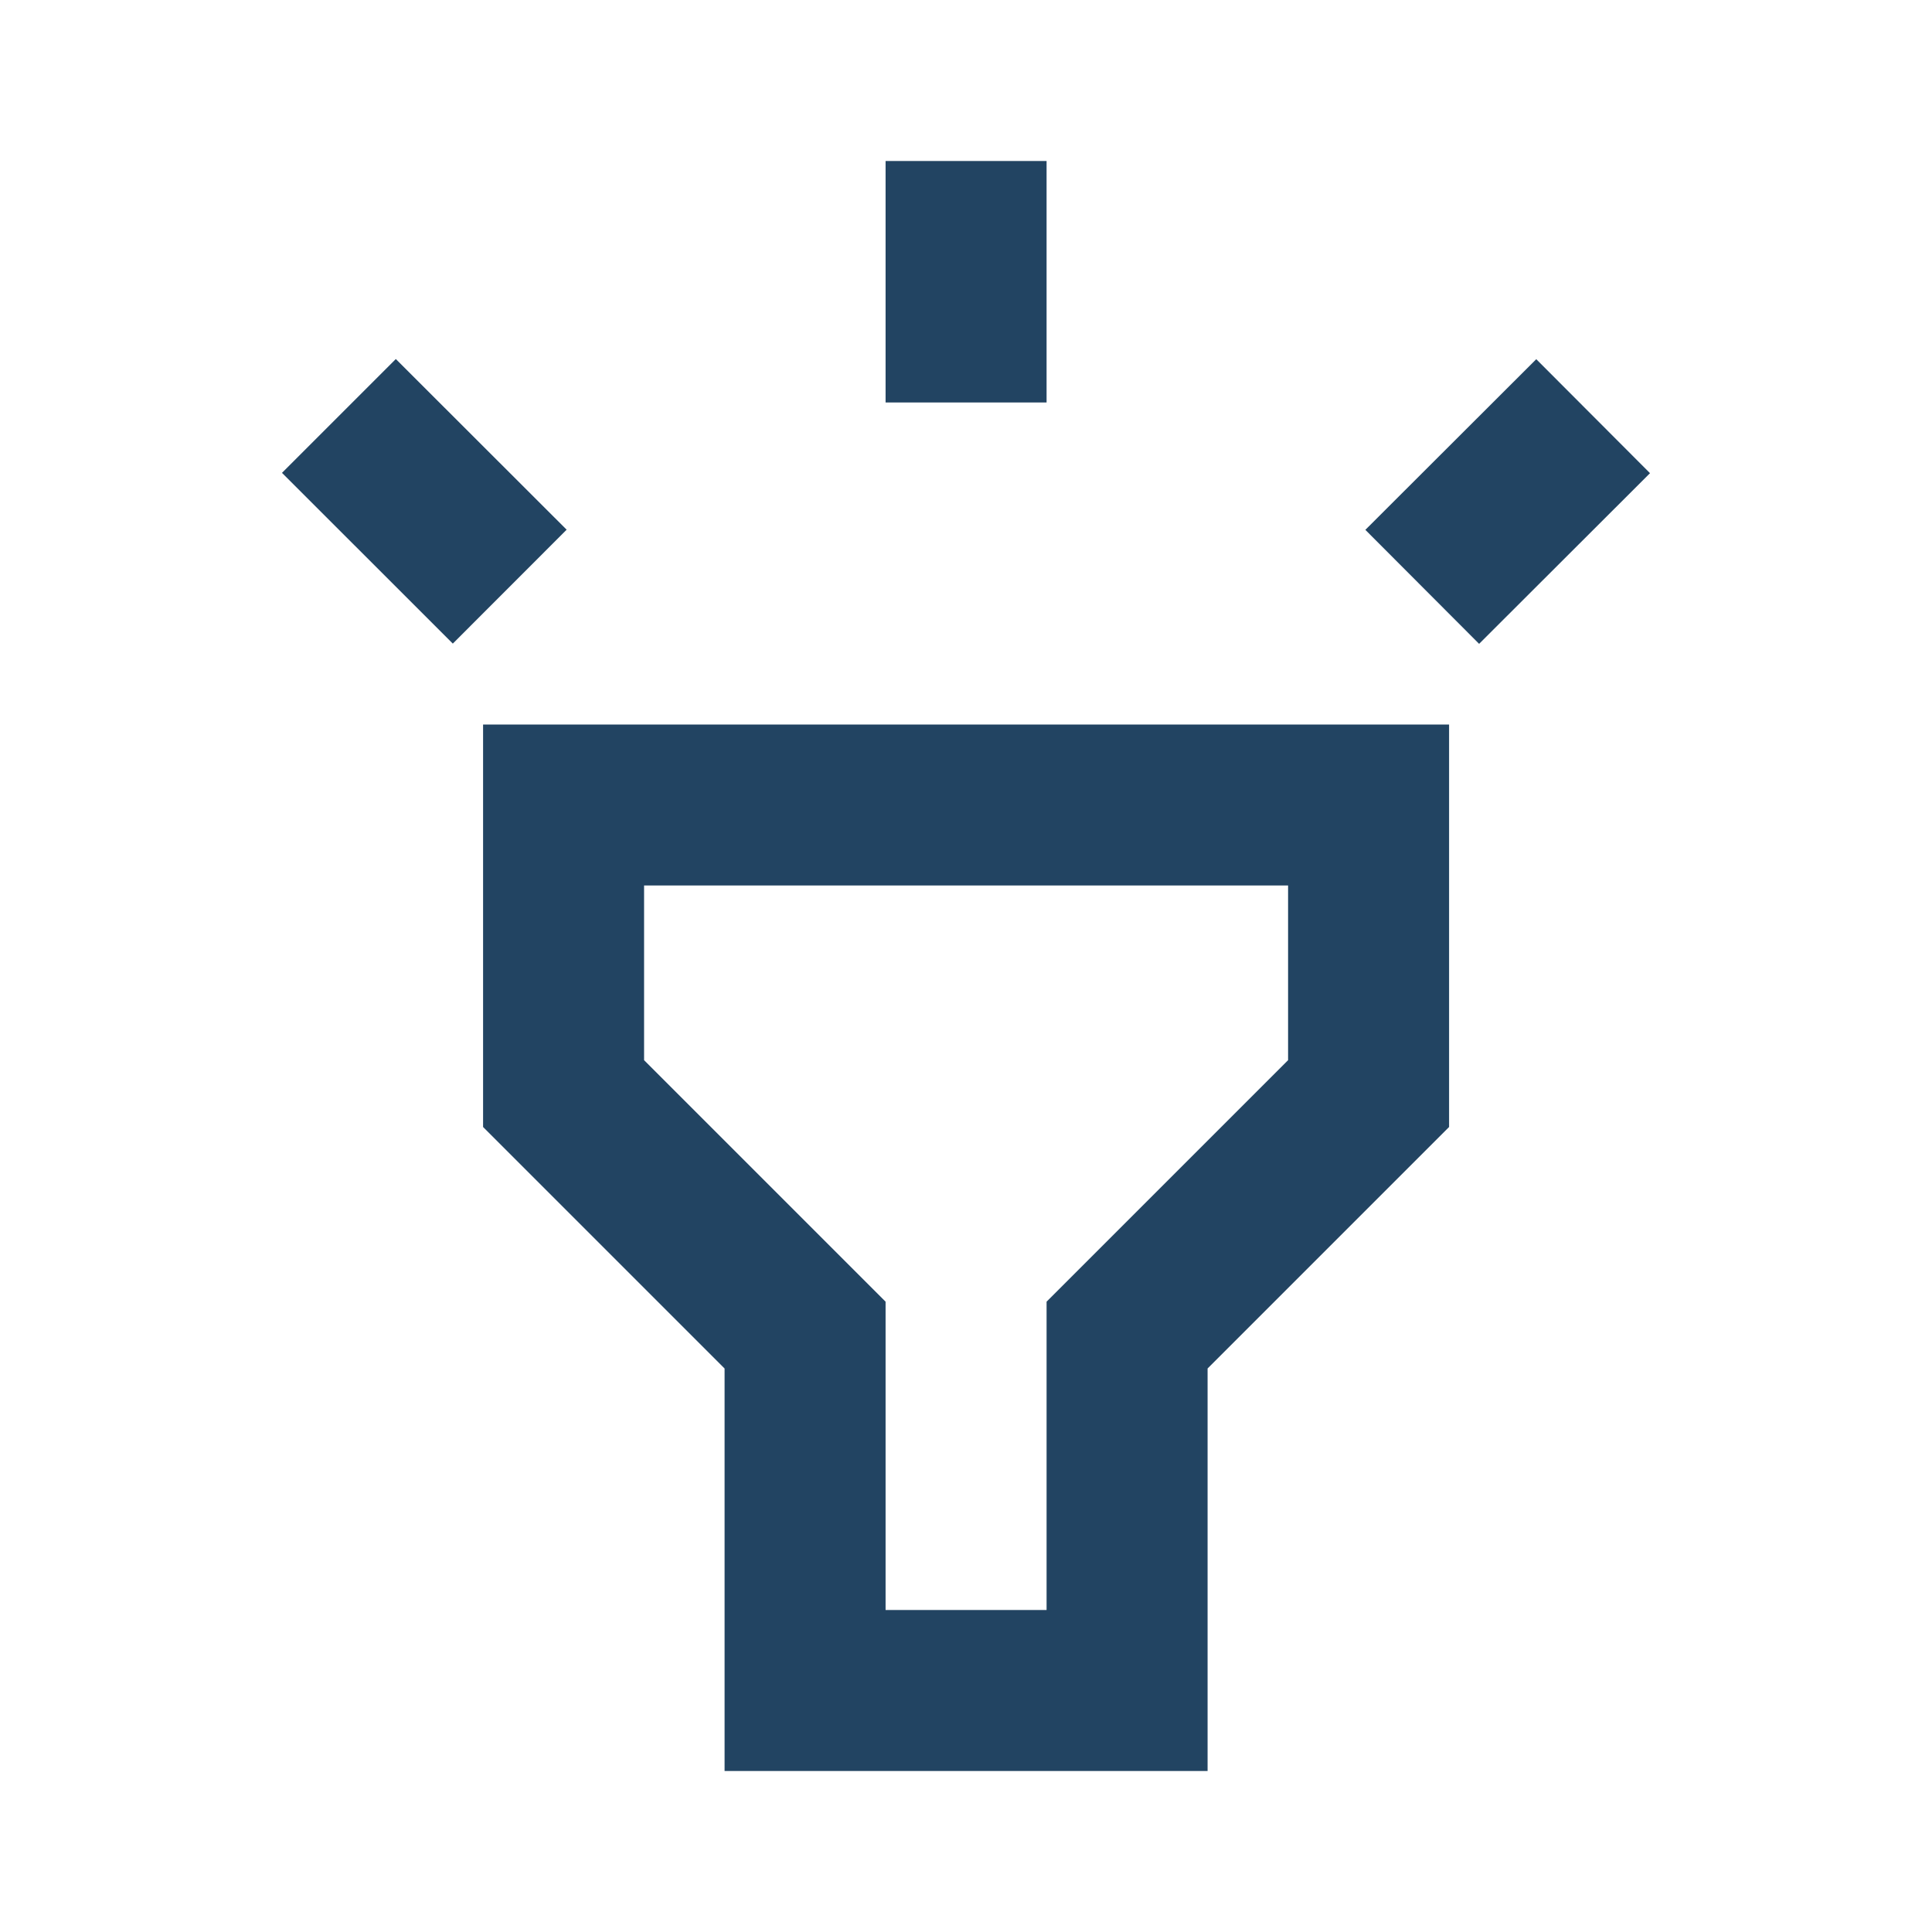 <svg width="24" height="24" viewBox="0 0 24 24" fill="none" xmlns="http://www.w3.org/2000/svg">
    <path
        d="M6.001 14L9.001 17V22H15.001V17L18.001 14V9H6.001V14ZM8.001 11H16.001V13.17L13.001 16.17V20H11.001V16.17L8.001 13.17V11ZM11.001 2H13.001V5H11.001V2ZM3.503 5.874L4.917 4.46L7.039 6.58L5.625 7.995L3.503 5.874ZM16.961 6.582L19.084 4.462L20.497 5.878L18.374 7.998L16.961 6.582Z"
        fill="#224462" />
</svg>